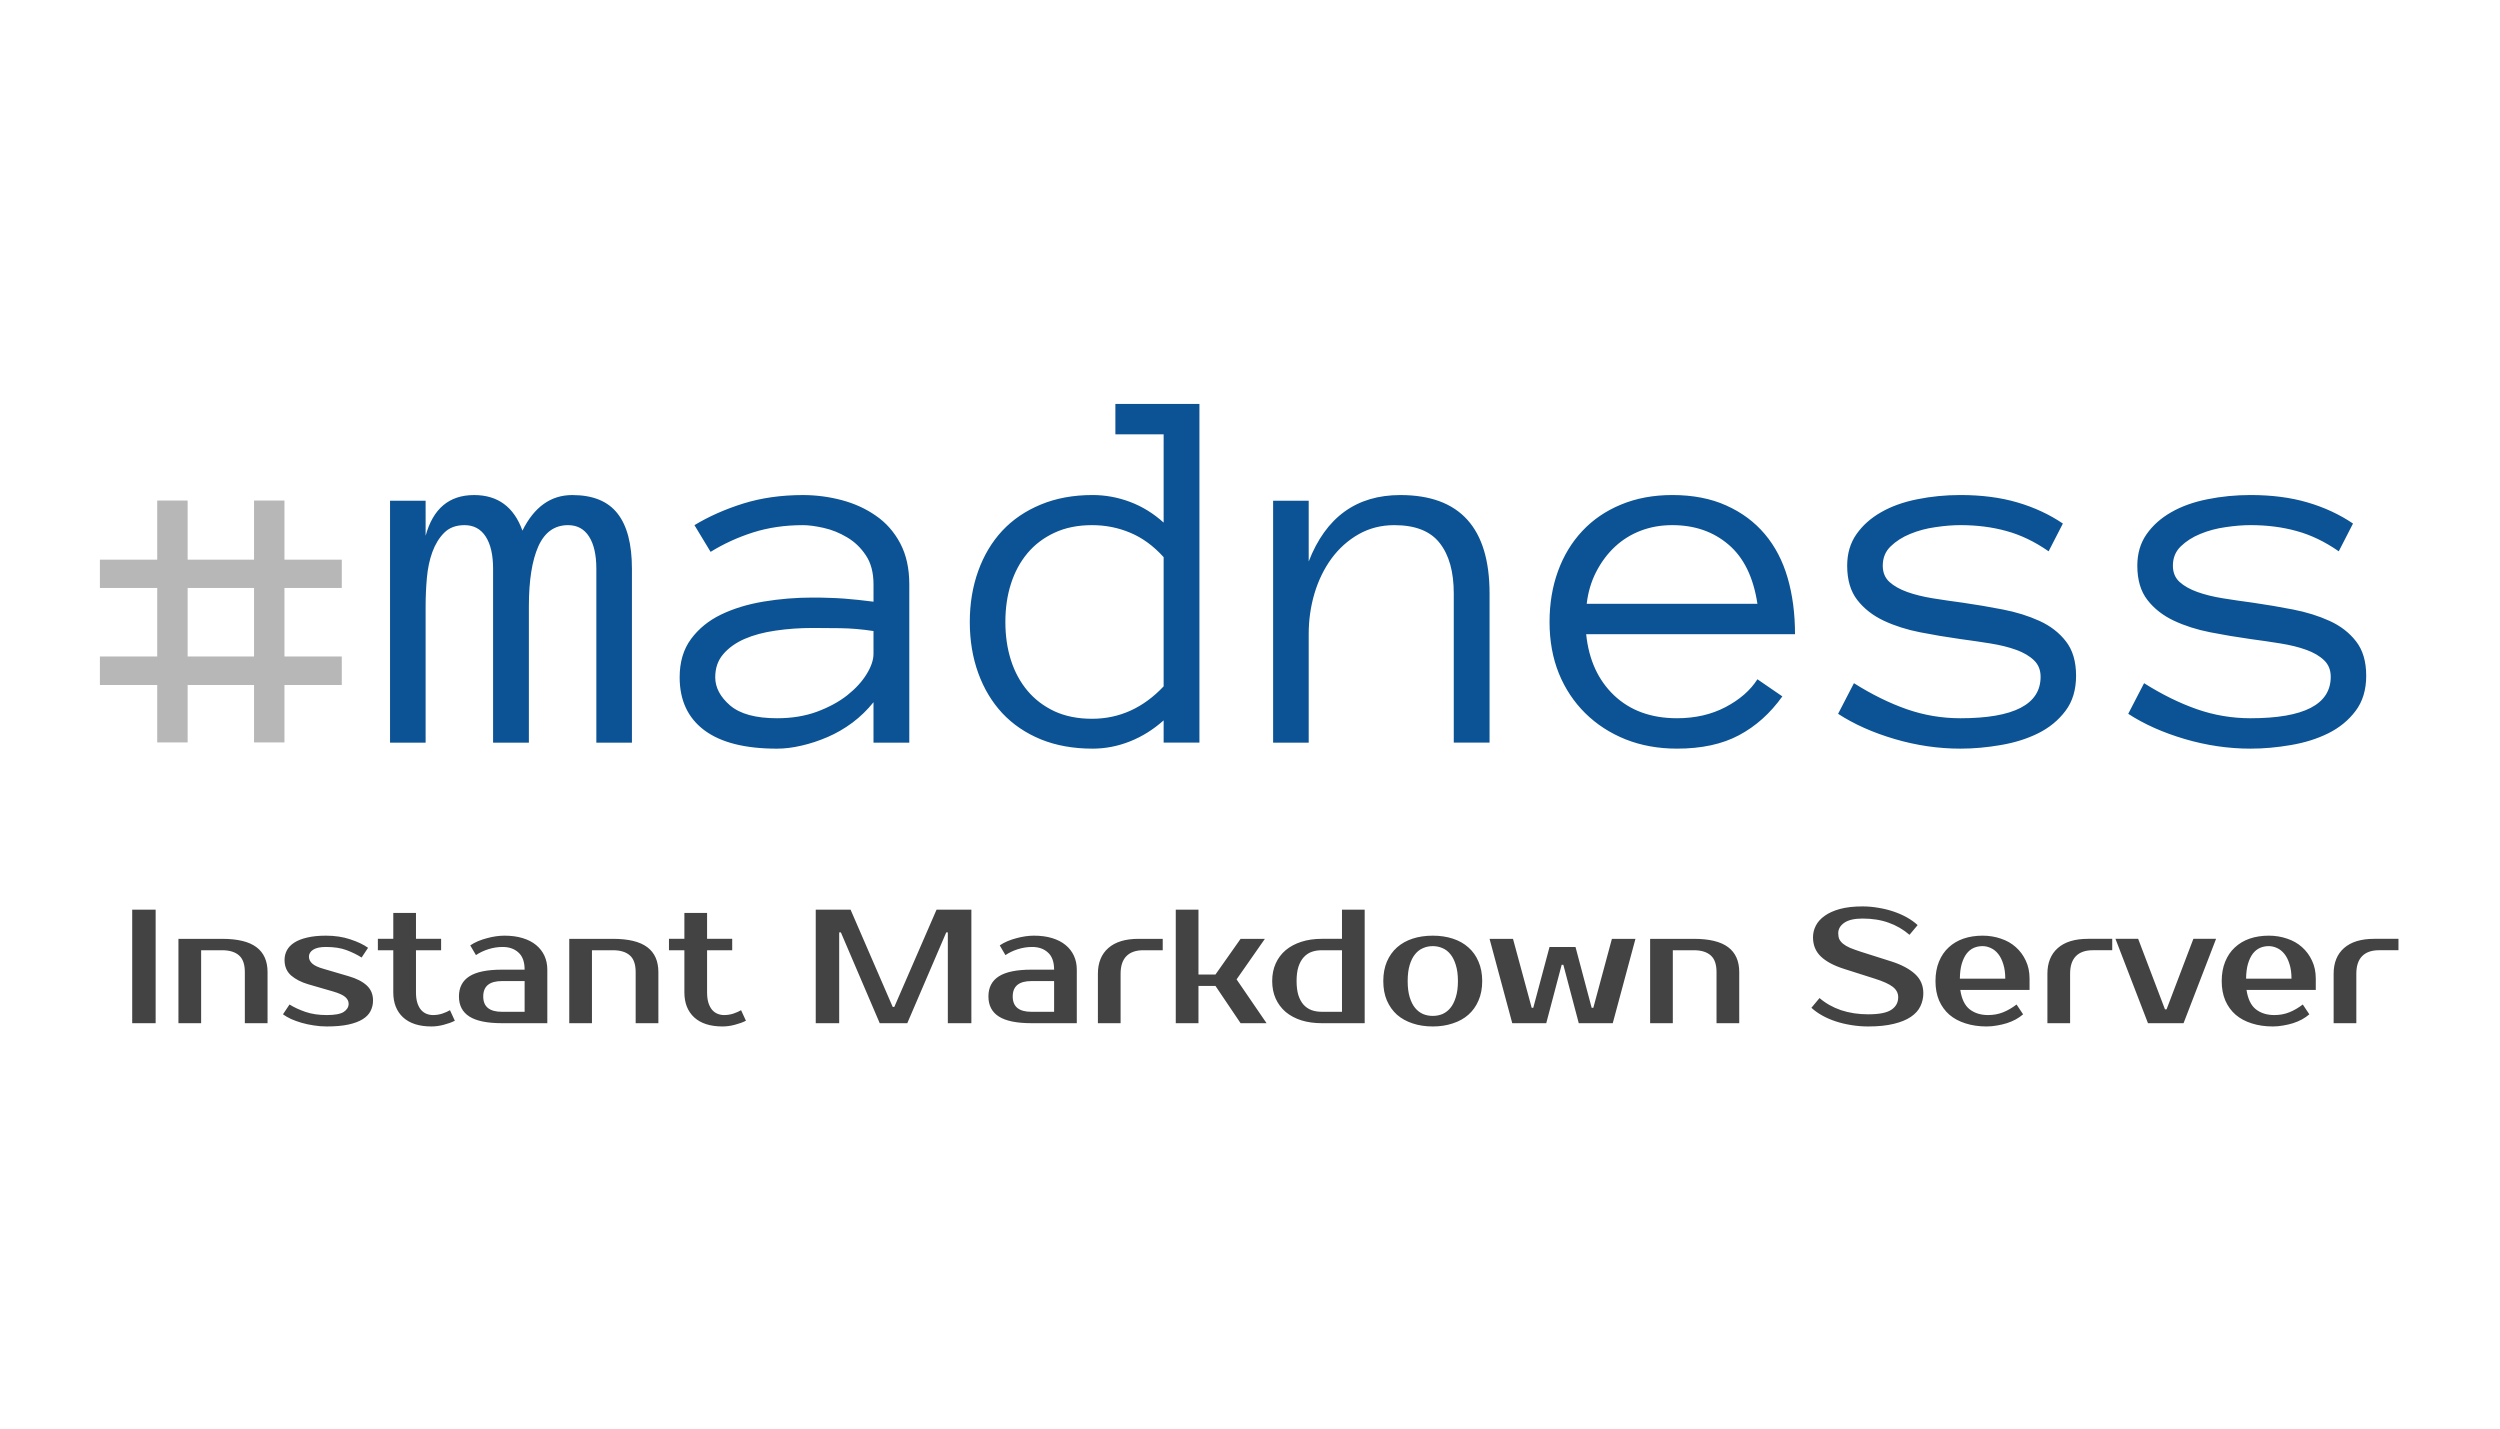 <?xml version="1.0" encoding="utf-8"?>
<svg id="master-artboard" viewBox="0 0 1400 800" xmlns="http://www.w3.org/2000/svg" width="1400px" height="800px" version="1.1" style="shape-rendering:geometricPrecision; text-rendering:geometricPrecision; image-rendering:optimizeQuality; fill-rule:evenodd; clip-rule:evenodd"><rect id="ee-background" x="0" y="0" width="1400" height="800" style="fill: rgb(255, 255, 255); fill-opacity: 0; pointer-events: none;"/><g transform="matrix(3.784, 0, 0, 3.784, -1172.973, -602.703)"><clipPath id="p.0"><path d="m0 0l960.0 0l0 540.0l-960.0 0l0 -540.0z" clip-rule="nonzero"/></clipPath><g clip-path="url(#p.0)"><path fill="#b7b7b7" d="m360.563 260.65l-8.484 0l0 8.5l-4.5 0l0 -8.5l-9.828 0l0 8.5l-4.5 0l0 -8.5l-8.484 0l0 -4.219l8.484 0l0 -10.141l-8.484 0l0 -4.188l8.484 0l0 -8.75l4.5 0l0 8.75l9.828 0l0 -8.75l4.5 0l0 8.75l8.484 0l0 4.188l-8.484 0l0 10.141l8.484 0l0 4.219zm-12.984 -4.219l0 -10.141l-9.828 0l0 10.141l9.828 0z" fill-rule="nonzero"/><path fill="#0b5394" d="m403.502 269.181l-5.266 0l0 -25.734q0 -3.078 -1.078 -4.766q-1.078 -1.688 -3.109 -1.688q-3.0 0 -4.406 3.156q-1.391 3.141 -1.391 8.828l0 20.203l-5.297 0l0 -25.734q0 -3.078 -1.094 -4.766q-1.094 -1.688 -3.141 -1.688q-1.875 0 -3.0 1.125q-1.109 1.109 -1.75 2.844q-0.625 1.719 -0.812 3.828q-0.188 2.109 -0.188 4.188l0 20.203l-5.266 0l0 -35.797l5.266 0l0 5.188q1.641 -6.031 7.172 -6.031q5.266 0 7.156 5.266q2.609 -5.266 7.375 -5.266q4.562 0 6.688 2.719q2.141 2.703 2.141 8.188l0 25.734zm7.063 -9.672q0 -3.391 1.688 -5.672q1.688 -2.281 4.438 -3.609q2.75 -1.328 6.297 -1.922q3.562 -0.594 7.25 -0.594q1.422 0 2.547 0.047q1.141 0.031 2.156 0.109q1.016 0.078 2.047 0.188q1.047 0.109 2.266 0.266l0 -2.562q0 -2.625 -1.141 -4.312q-1.125 -1.688 -2.781 -2.656q-1.641 -0.984 -3.453 -1.391q-1.797 -0.406 -3.062 -0.406q-4.0 0 -7.391 1.078q-3.375 1.078 -6.281 2.875l-2.391 -3.953q3.234 -1.953 7.234 -3.203q4.016 -1.25 8.828 -1.25q2.906 0 5.734 0.75q2.828 0.75 5.062 2.312q2.25 1.547 3.594 4.078q1.344 2.531 1.344 6.078l0 23.422l-5.297 0l0 -5.984q-1.375 1.719 -3.125 3.031q-1.75 1.297 -3.672 2.125q-1.922 0.828 -3.844 1.266q-1.922 0.453 -3.641 0.453q-7.109 0 -10.766 -2.734q-3.641 -2.734 -3.641 -7.828zm14.406 6.062q3.297 0 5.922 -0.969q2.641 -0.984 4.484 -2.438q1.844 -1.469 2.859 -3.125q1.016 -1.656 1.016 -3.0l0 -3.375q-2.562 -0.391 -4.938 -0.422q-2.359 -0.031 -4.078 -0.031q-2.844 0 -5.484 0.391q-2.625 0.375 -4.594 1.234q-1.953 0.859 -3.141 2.25q-1.188 1.375 -1.188 3.422q0 2.266 2.203 4.172q2.219 1.891 6.938 1.891zm62.516 3.609l-5.297 0l0 -3.297q-2.266 2.031 -4.969 3.109q-2.703 1.078 -5.547 1.078q-4.266 0 -7.656 -1.375q-3.375 -1.391 -5.703 -3.875q-2.312 -2.484 -3.562 -5.938q-1.25 -3.453 -1.25 -7.563q0 -4.078 1.25 -7.547q1.25 -3.469 3.562 -5.953q2.328 -2.484 5.703 -3.875q3.391 -1.406 7.656 -1.406q2.844 0 5.547 1.016q2.703 1.016 4.969 3.062l0 -13.062l-7.141 0l0 -4.5l12.438 0l0 50.125zm-5.297 -27.453q-2.266 -2.5 -4.938 -3.609q-2.656 -1.125 -5.656 -1.125q-3.156 0 -5.562 1.125q-2.391 1.109 -4.0 3.031q-1.609 1.922 -2.438 4.516q-0.828 2.578 -0.828 5.656q0 3.078 0.828 5.672q0.828 2.578 2.438 4.5q1.609 1.922 4.0 3.047q2.406 1.109 5.562 1.109q6.062 0 10.594 -4.797l0 -19.125zm48.235 27.453l-5.297 0l0 -22.078q0 -4.812 -2.078 -7.453q-2.062 -2.656 -6.719 -2.656q-2.906 0 -5.281 1.344q-2.359 1.344 -4.016 3.594q-1.641 2.25 -2.516 5.156q-0.859 2.891 -0.859 6.047l0 16.047l-5.266 0l0 -35.797l5.266 0l0 8.984q3.812 -9.828 13.562 -9.828q13.203 0 13.203 14.562l0 22.078zm14.298 -16.047q0.578 5.672 4.141 9.063q3.578 3.375 9.297 3.375q4.031 0 7.172 -1.641q3.156 -1.656 4.734 -4.125l3.688 2.531q-2.688 3.766 -6.422 5.75q-3.719 1.984 -9.172 1.984q-4.141 0 -7.609 -1.375q-3.453 -1.391 -5.969 -3.875q-2.516 -2.484 -3.906 -5.891q-1.375 -3.422 -1.375 -7.609q0 -4.078 1.25 -7.516q1.25 -3.438 3.609 -5.953q2.359 -2.516 5.734 -3.906q3.391 -1.406 7.578 -1.406q4.562 0 7.984 1.547q3.422 1.531 5.703 4.234q2.281 2.703 3.375 6.469q1.094 3.766 1.094 8.344l-30.906 0zm25.344 -4.5q-0.891 -5.875 -4.266 -8.75q-3.375 -2.891 -8.328 -2.891q-2.531 0 -4.688 0.828q-2.156 0.828 -3.812 2.375q-1.641 1.531 -2.766 3.703q-1.109 2.156 -1.406 4.734l25.266 0zm47.157 10.641q0 3.141 -1.578 5.219q-1.562 2.078 -4.047 3.312q-2.469 1.219 -5.531 1.734q-3.047 0.531 -5.969 0.531q-4.875 0 -9.719 -1.422q-4.828 -1.422 -8.375 -3.734l2.344 -4.531q3.969 2.5 7.797 3.844q3.844 1.344 7.953 1.344q11.875 0 11.875 -6.141q0 -1.5 -0.984 -2.438q-0.984 -0.953 -2.641 -1.547q-1.641 -0.594 -3.781 -0.938q-2.125 -0.344 -4.469 -0.656q-3.0 -0.422 -5.953 -1.0q-2.953 -0.578 -5.391 -1.719q-2.438 -1.156 -3.922 -3.078q-1.484 -1.922 -1.484 -5.062q0 -2.688 1.359 -4.641q1.375 -1.969 3.656 -3.266q2.281 -1.312 5.359 -1.922q3.078 -0.625 6.375 -0.625q4.719 0 8.438 1.094q3.734 1.094 6.734 3.125l-2.109 4.109q-3.078 -2.141 -6.234 -3.0q-3.141 -0.875 -6.828 -0.875q-1.656 0 -3.672 0.297q-2.016 0.281 -3.75 1.0q-1.719 0.703 -2.891 1.844q-1.172 1.125 -1.172 2.859q0 1.5 0.984 2.406q0.984 0.891 2.625 1.484q1.656 0.594 3.781 0.938q2.141 0.344 4.484 0.656q2.922 0.422 5.891 1.0q2.984 0.578 5.422 1.688q2.438 1.109 3.922 3.031q1.5 1.922 1.5 5.078zm42.938 0q0 3.141 -1.578 5.219q-1.562 2.078 -4.047 3.312q-2.469 1.219 -5.531 1.734q-3.047 0.531 -5.969 0.531q-4.875 0 -9.719 -1.422q-4.828 -1.422 -8.375 -3.734l2.344 -4.531q3.969 2.5 7.797 3.844q3.844 1.344 7.953 1.344q11.875 0 11.875 -6.141q0 -1.5 -0.984 -2.438q-0.984 -0.953 -2.641 -1.547q-1.641 -0.594 -3.781 -0.938q-2.125 -0.344 -4.469 -0.656q-3.0 -0.422 -5.953 -1.0q-2.953 -0.578 -5.391 -1.719q-2.438 -1.156 -3.922 -3.078q-1.484 -1.922 -1.484 -5.062q0 -2.688 1.359 -4.641q1.375 -1.969 3.656 -3.266q2.281 -1.312 5.359 -1.922q3.078 -0.625 6.375 -0.625q4.719 0 8.438 1.094q3.734 1.094 6.734 3.125l-2.109 4.109q-3.078 -2.141 -6.234 -3.0q-3.141 -0.875 -6.828 -0.875q-1.656 0 -3.672 0.297q-2.016 0.281 -3.75 1.0q-1.719 0.703 -2.891 1.844q-1.172 1.125 -1.172 2.859q0 1.5 0.984 2.406q0.984 0.891 2.625 1.484q1.656 0.594 3.781 0.938q2.141 0.344 4.484 0.656q2.922 0.422 5.891 1.0q2.984 0.578 5.422 1.688q2.438 1.109 3.922 3.031q1.5 1.922 1.5 5.078z" fill-rule="nonzero"/><path fill="#434343" d="m333.016 310.701l-3.469 0l0 -16.797l3.469 0l0 16.797zm16.559 0l-3.359 0l0 -7.562q0 -1.719 -0.859 -2.469q-0.859 -0.766 -2.5 -0.766l-3.109 0l0 10.797l-3.359 0l0 -12.484l6.469 0q3.438 0 5.078 1.234q1.641 1.234 1.641 3.688l0 7.562zm6.127 -9.844q0 0.562 0.484 1.016q0.5 0.453 1.672 0.781l3.719 1.094q1.734 0.5 2.672 1.359q0.938 0.859 0.938 2.234q0 0.859 -0.375 1.578q-0.359 0.703 -1.172 1.203q-0.812 0.5 -2.109 0.781q-1.297 0.281 -3.188 0.281q-0.984 0 -1.938 -0.156q-0.953 -0.141 -1.812 -0.391q-0.844 -0.25 -1.547 -0.562q-0.688 -0.328 -1.188 -0.688l0.969 -1.453q1.0 0.625 2.359 1.094q1.359 0.469 3.156 0.469q1.797 0 2.516 -0.469q0.719 -0.484 0.719 -1.203q0 -0.562 -0.5 -1.0q-0.5 -0.438 -1.781 -0.812l-3.719 -1.078q-1.531 -0.453 -2.516 -1.297q-0.969 -0.859 -0.969 -2.297q0 -0.766 0.344 -1.422q0.359 -0.672 1.094 -1.141q0.75 -0.484 1.906 -0.75q1.156 -0.281 2.781 -0.281q2.0 0 3.609 0.547q1.625 0.531 2.625 1.25l-0.953 1.438q-0.984 -0.625 -2.234 -1.094q-1.25 -0.469 -3.047 -0.469q-1.266 0 -1.891 0.406q-0.625 0.406 -0.625 1.031zm12.483 -0.953l-2.281 0l0 -1.688l2.281 0l0 -3.828l3.359 0l0 3.828l3.719 0l0 1.688l-3.719 0l0 6.234q0 0.922 0.203 1.562q0.203 0.625 0.547 1.031q0.344 0.391 0.797 0.578q0.469 0.188 0.969 0.188q0.719 0 1.391 -0.219q0.672 -0.234 1.125 -0.5l0.719 1.562q-0.719 0.359 -1.641 0.594q-0.922 0.25 -1.828 0.25q-2.719 0 -4.188 -1.344q-1.453 -1.344 -1.453 -3.703l0 -6.234zm13.312 6.844q0 2.266 2.766 2.266l3.359 0l0 -4.547l-3.359 0q-2.766 0 -2.766 2.281zm6.125 -3.969q0 -1.719 -0.906 -2.531q-0.891 -0.828 -2.344 -0.828q-1.078 0 -2.109 0.328q-1.031 0.328 -1.844 0.875l-0.844 -1.438q0.531 -0.359 1.156 -0.625q0.641 -0.266 1.312 -0.438q0.672 -0.188 1.328 -0.281q0.672 -0.094 1.25 -0.094q1.531 0 2.703 0.359q1.188 0.359 2.0 1.031q0.812 0.672 1.234 1.594q0.422 0.922 0.422 2.047l0 7.922l-6.719 0q-3.266 0 -4.812 -0.984q-1.547 -0.984 -1.547 -2.969q0 -2.0 1.547 -2.984q1.547 -0.984 4.812 -0.984l3.359 0zm19.792 7.922l-3.359 0l0 -7.562q0 -1.719 -0.859 -2.469q-0.859 -0.766 -2.5 -0.766l-3.109 0l0 10.797l-3.359 0l0 -12.484l6.469 0q3.438 0 5.078 1.234q1.641 1.234 1.641 3.688l0 7.562zm3.851 -10.797l-2.281 0l0 -1.688l2.281 0l0 -3.828l3.359 0l0 3.828l3.719 0l0 1.688l-3.719 0l0 6.234q0 0.922 0.203 1.562q0.203 0.625 0.547 1.031q0.344 0.391 0.797 0.578q0.469 0.188 0.969 0.188q0.719 0 1.391 -0.219q0.672 -0.234 1.125 -0.5l0.719 1.562q-0.719 0.359 -1.641 0.594q-0.922 0.25 -1.828 0.25q-2.719 0 -4.188 -1.344q-1.453 -1.344 -1.453 -3.703l0 -6.234zm30.832 8.391l0.234 0l6.25 -14.391l5.156 0l0 16.797l-3.484 0l0 -13.438l-0.234 0l-5.766 13.438l-4.078 0l-5.75 -13.438l-0.25 0l0 13.438l-3.469 0l0 -16.797l5.156 0l6.234 14.391zm17.759 -1.547q0 2.266 2.766 2.266l3.359 0l0 -4.547l-3.359 0q-2.766 0 -2.766 2.281zm6.125 -3.969q0 -1.719 -0.906 -2.531q-0.891 -0.828 -2.344 -0.828q-1.078 0 -2.109 0.328q-1.031 0.328 -1.844 0.875l-0.844 -1.438q0.531 -0.359 1.156 -0.625q0.641 -0.266 1.312 -0.438q0.672 -0.188 1.328 -0.281q0.672 -0.094 1.25 -0.094q1.531 0 2.703 0.359q1.188 0.359 2.0 1.031q0.812 0.672 1.234 1.594q0.422 0.922 0.422 2.047l0 7.922l-6.719 0q-3.266 0 -4.812 -0.984q-1.547 -0.984 -1.547 -2.969q0 -2.0 1.547 -2.984q1.547 -0.984 4.812 -0.984l3.359 0zm16.074 -2.875l-2.875 0q-1.641 0 -2.5 0.875q-0.859 0.875 -0.859 2.609l0 7.312l-3.359 0l0 -7.312q0 -2.453 1.547 -3.812q1.547 -1.359 4.453 -1.359l3.594 0l0 1.688zm7.806 5.281l-2.516 0l0 5.516l-3.359 0l0 -16.797l3.359 0l0 9.594l2.516 0l3.719 -5.281l3.594 0l-4.188 6.0l4.438 6.484l-3.844 0l-3.719 -5.516zm18.724 3.828l0 -9.109l-3.0 0q-0.828 0 -1.516 0.25q-0.672 0.25 -1.172 0.812q-0.484 0.547 -0.766 1.406q-0.266 0.859 -0.266 2.094q0 1.219 0.266 2.094q0.281 0.859 0.766 1.406q0.5 0.547 1.172 0.797q0.688 0.25 1.516 0.25l3.0 0zm-3.0 1.688q-1.656 0 -3.016 -0.422q-1.359 -0.438 -2.328 -1.25q-0.953 -0.828 -1.469 -1.969q-0.516 -1.156 -0.516 -2.594q0 -1.453 0.516 -2.594q0.516 -1.156 1.469 -1.969q0.969 -0.812 2.328 -1.25q1.359 -0.438 3.016 -0.438l3.0 0l0 -4.312l3.359 0l0 16.797l-6.359 0zm16.44 -1.078q0.766 0 1.438 -0.281q0.672 -0.297 1.172 -0.906q0.5 -0.609 0.797 -1.594q0.312 -0.984 0.312 -2.375q0 -1.391 -0.312 -2.375q-0.297 -0.984 -0.797 -1.594q-0.5 -0.625 -1.172 -0.906q-0.672 -0.297 -1.438 -0.297q-0.781 0 -1.453 0.297q-0.672 0.281 -1.172 0.906q-0.5 0.609 -0.797 1.594q-0.297 0.984 -0.297 2.375q0 1.391 0.297 2.375q0.297 0.984 0.797 1.594q0.5 0.609 1.172 0.906q0.672 0.281 1.453 0.281zm0 -11.875q1.609 0 2.953 0.438q1.359 0.438 2.312 1.297q0.969 0.844 1.5 2.109q0.547 1.266 0.547 2.875q0 1.625 -0.547 2.875q-0.531 1.25 -1.5 2.109q-0.953 0.844 -2.312 1.281q-1.344 0.453 -2.953 0.453q-1.641 0 -2.984 -0.453q-1.344 -0.438 -2.312 -1.281q-0.953 -0.859 -1.5 -2.109q-0.531 -1.25 -0.531 -2.875q0 -1.609 0.531 -2.875q0.547 -1.266 1.5 -2.109q0.969 -0.859 2.312 -1.297q1.344 -0.438 2.984 -0.438zm23.507 10.672l0.25 0l2.75 -10.203l3.484 0l-3.359 12.484l-5.031 0l-2.281 -8.641l-0.25 0l-2.281 8.641l-5.031 0l-3.359 -12.484l3.469 0l2.766 10.203l0.234 0l2.406 -9.0l3.844 0l2.391 9.0zm21.841 2.281l-3.359 0l0 -7.562q0 -1.719 -0.859 -2.469q-0.859 -0.766 -2.5 -0.766l-3.109 0l0 10.797l-3.359 0l0 -12.484l6.469 0q3.438 0 5.078 1.234q1.641 1.234 1.641 3.688l0 7.562zm27.246 -4.438q0 1.031 -0.438 1.938q-0.422 0.891 -1.406 1.562q-0.969 0.656 -2.516 1.031q-1.547 0.391 -3.797 0.391q-1.281 0 -2.5 -0.203q-1.203 -0.188 -2.297 -0.547q-1.094 -0.359 -2.016 -0.875q-0.922 -0.516 -1.594 -1.141l1.203 -1.438q1.359 1.172 3.188 1.797q1.828 0.609 4.016 0.609q2.422 0 3.422 -0.672q1.016 -0.672 1.016 -1.859q0 -0.906 -0.797 -1.531q-0.797 -0.625 -2.688 -1.219l-4.562 -1.453q-2.25 -0.719 -3.406 -1.828q-1.156 -1.109 -1.156 -2.844q0 -0.891 0.422 -1.719q0.422 -0.828 1.312 -1.453q0.891 -0.641 2.266 -1.016q1.391 -0.375 3.328 -0.375q1.172 0 2.328 0.203q1.172 0.188 2.234 0.547q1.078 0.359 2.0 0.875q0.922 0.516 1.594 1.141l-1.203 1.438q-1.359 -1.172 -3.062 -1.781q-1.703 -0.625 -3.891 -0.625q-1.797 0 -2.703 0.625q-0.891 0.625 -0.891 1.547q0 0.5 0.156 0.875q0.172 0.359 0.562 0.688q0.406 0.328 1.047 0.609q0.656 0.266 1.609 0.578l4.531 1.438q2.188 0.703 3.438 1.828q1.25 1.125 1.25 2.859zm9.594 3.234q1.188 0 2.203 -0.406q1.016 -0.406 2.0 -1.156l0.969 1.453q-0.469 0.406 -1.078 0.75q-0.609 0.328 -1.328 0.562q-0.703 0.219 -1.469 0.344q-0.766 0.141 -1.531 0.141q-1.703 0 -3.109 -0.453q-1.406 -0.438 -2.391 -1.281q-0.984 -0.859 -1.531 -2.109q-0.531 -1.25 -0.531 -2.875q0 -1.609 0.516 -2.875q0.516 -1.266 1.438 -2.109q0.922 -0.859 2.188 -1.297q1.281 -0.438 2.828 -0.438q1.438 0 2.703 0.438q1.281 0.422 2.203 1.25q0.938 0.828 1.484 2.0q0.562 1.172 0.562 2.672l0 1.672l-10.25 0q0.297 2.0 1.375 2.859q1.094 0.859 2.75 0.859zm-0.828 -10.203q-0.703 0 -1.312 0.266q-0.594 0.266 -1.047 0.844q-0.438 0.578 -0.719 1.5q-0.266 0.906 -0.281 2.203l6.719 0q0 -1.25 -0.297 -2.156q-0.281 -0.922 -0.75 -1.5q-0.469 -0.594 -1.094 -0.875q-0.609 -0.281 -1.219 -0.281zm19.189 0.609l-2.875 0q-1.641 0 -2.5 0.875q-0.859 0.875 -0.859 2.609l0 7.312l-3.359 0l0 -7.312q0 -2.453 1.547 -3.812q1.547 -1.359 4.453 -1.359l3.594 0l0 1.688zm10.556 10.797l-5.266 0l-4.812 -12.484l3.359 0l3.969 10.438l0.234 0l3.969 -10.438l3.359 0l-4.812 12.484zm13.442 -1.203q1.188 0 2.203 -0.406q1.016 -0.406 2.0 -1.156l0.969 1.453q-0.469 0.406 -1.078 0.75q-0.609 0.328 -1.328 0.562q-0.703 0.219 -1.469 0.344q-0.766 0.141 -1.531 0.141q-1.703 0 -3.109 -0.453q-1.406 -0.438 -2.391 -1.281q-0.984 -0.859 -1.531 -2.109q-0.531 -1.25 -0.531 -2.875q0 -1.609 0.516 -2.875q0.516 -1.266 1.438 -2.109q0.922 -0.859 2.188 -1.297q1.281 -0.438 2.828 -0.438q1.438 0 2.703 0.438q1.281 0.422 2.203 1.25q0.938 0.828 1.484 2.0q0.562 1.172 0.562 2.672l0 1.672l-10.25 0q0.297 2.0 1.375 2.859q1.094 0.859 2.75 0.859zm-0.828 -10.203q-0.703 0 -1.312 0.266q-0.594 0.266 -1.047 0.844q-0.438 0.578 -0.719 1.5q-0.266 0.906 -0.281 2.203l6.719 0q0 -1.25 -0.297 -2.156q-0.281 -0.922 -0.75 -1.5q-0.469 -0.594 -1.094 -0.875q-0.609 -0.281 -1.219 -0.281zm19.189 0.609l-2.875 0q-1.641 0 -2.5 0.875q-0.859 0.875 -0.859 2.609l0 7.312l-3.359 0l0 -7.312q0 -2.453 1.547 -3.812q1.547 -1.359 4.453 -1.359l3.594 0l0 1.688z" fill-rule="nonzero"/></g></g></svg>